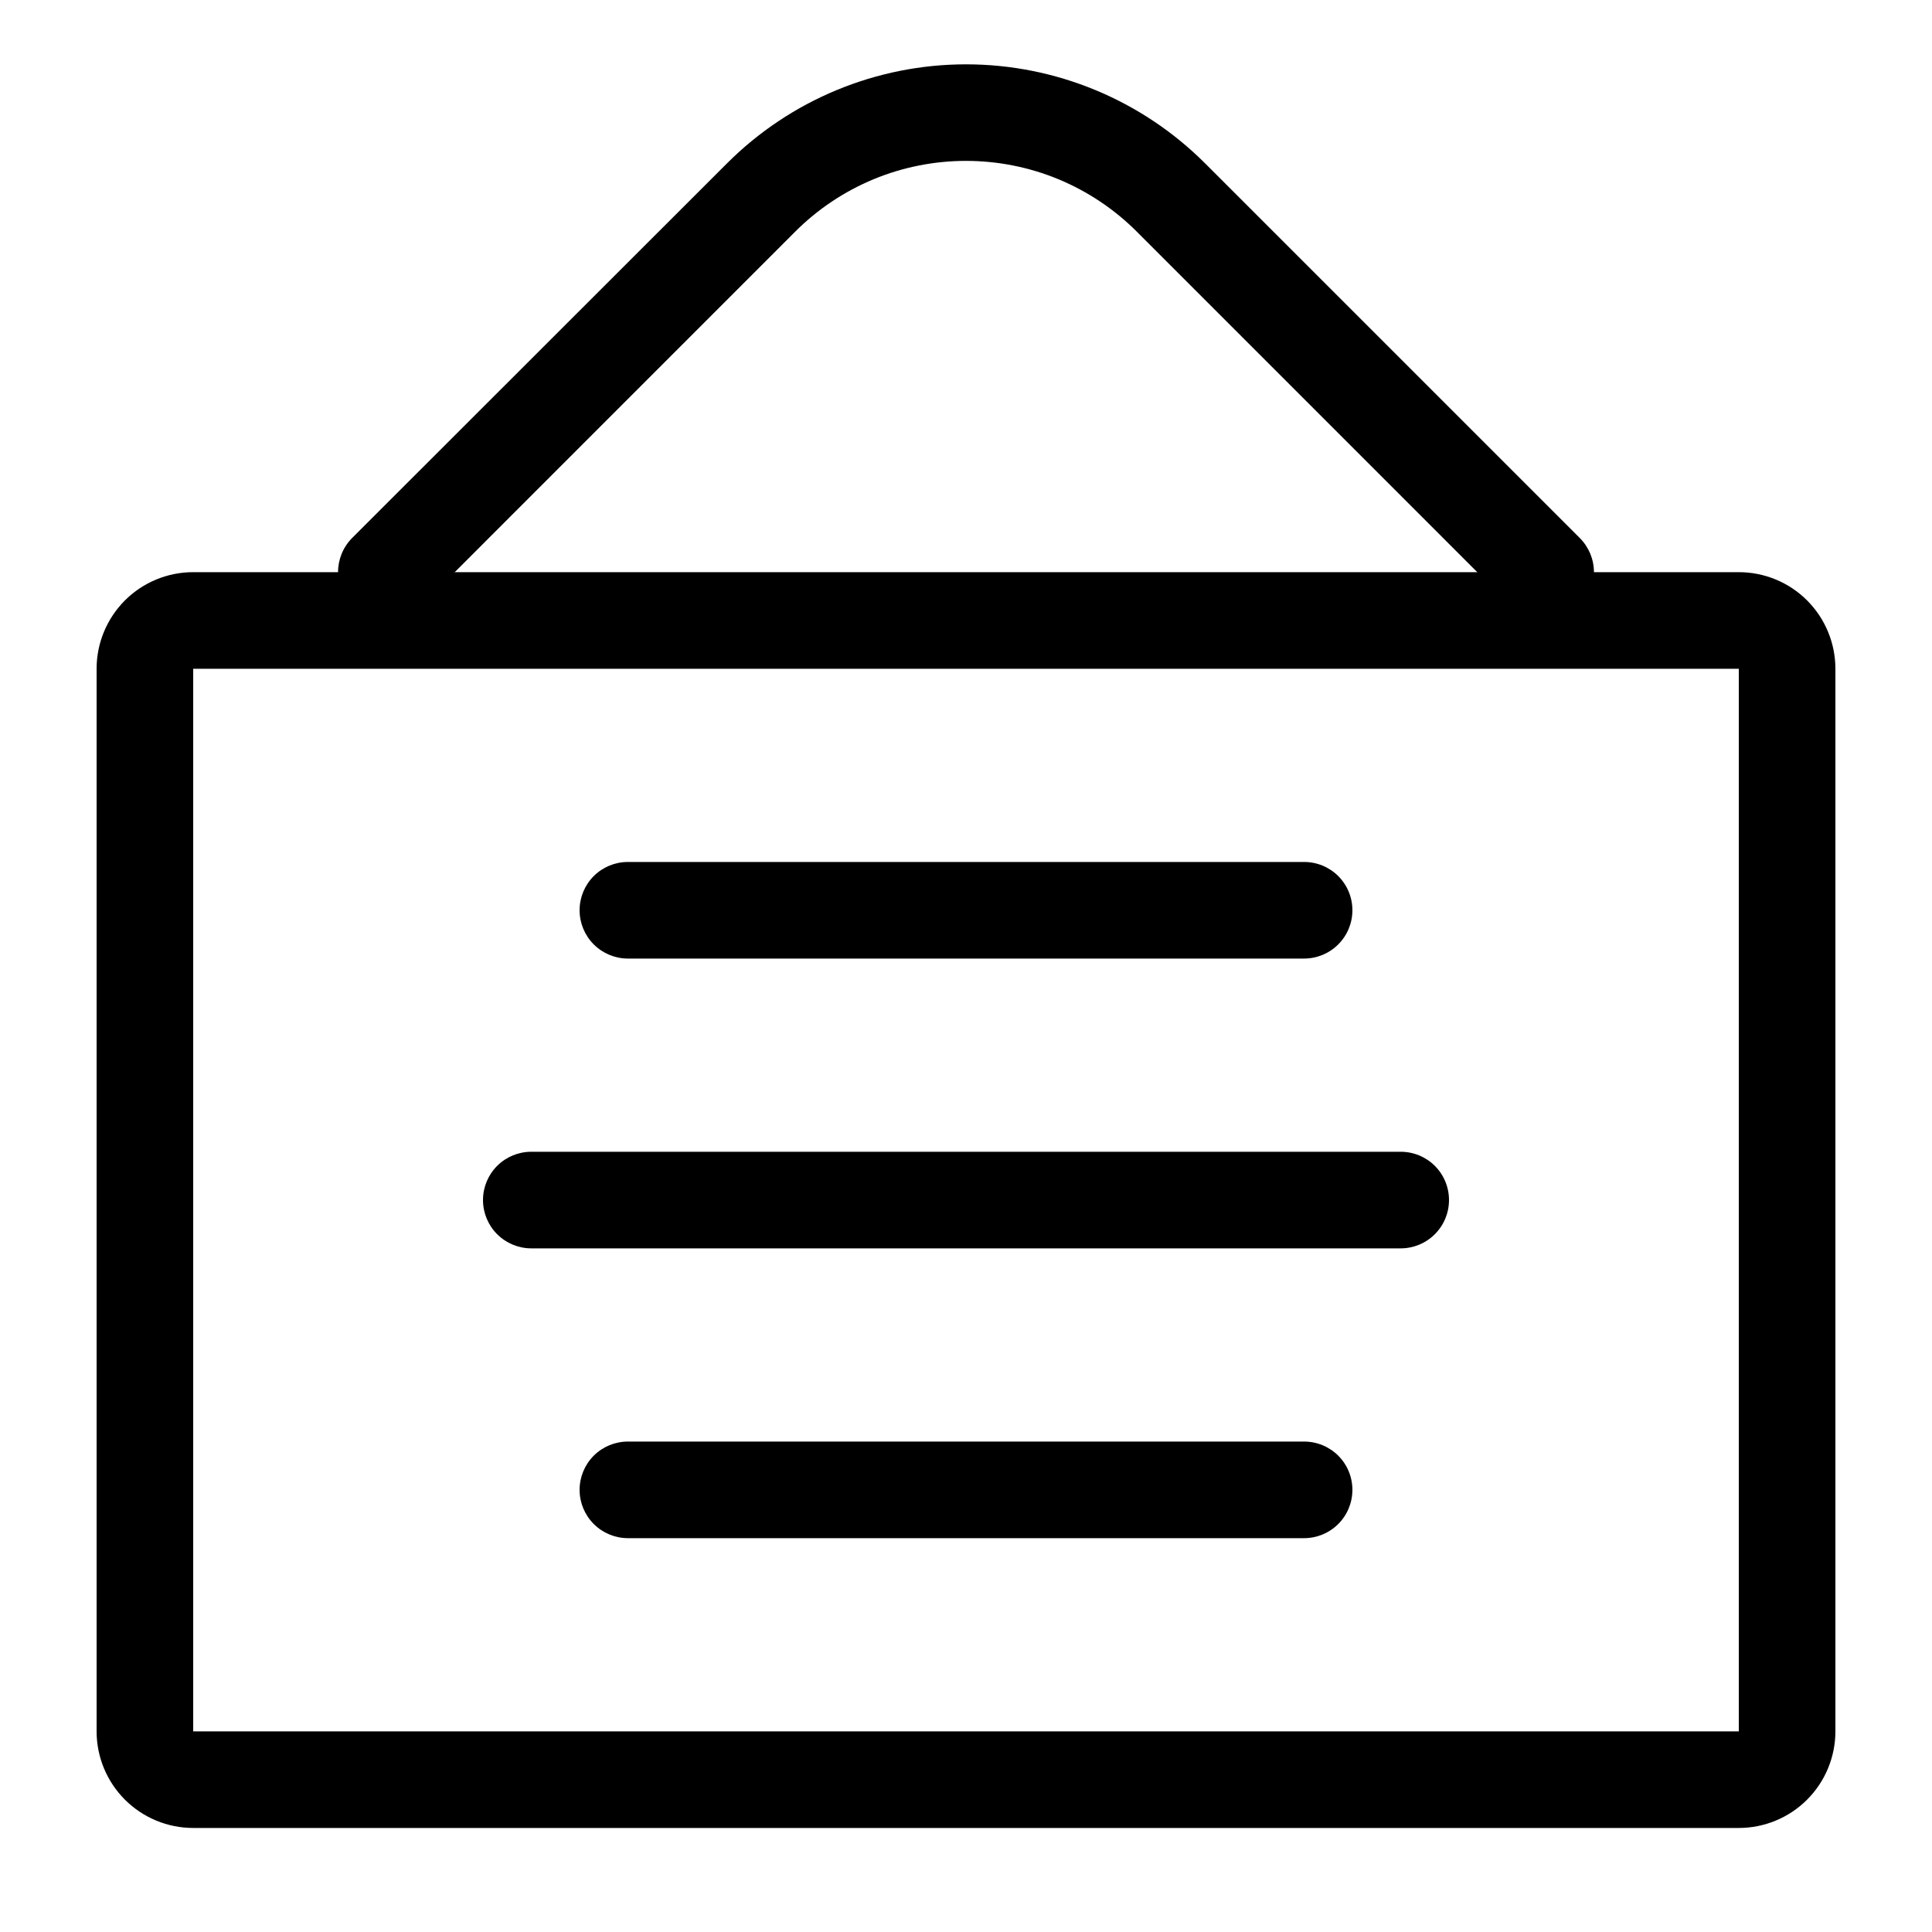 <svg width="40" height="40" viewBox="0 0 40 40" fill="none" xmlns="http://www.w3.org/2000/svg">
<path fill-rule="evenodd" clip-rule="evenodd" d="M36 13.846H4V35.846H36V13.846ZM4 11.846C3.47 11.846 2.961 12.056 2.586 12.431C2.211 12.807 2 13.315 2 13.846V35.846C2 36.376 2.211 36.885 2.586 37.26C2.961 37.635 3.47 37.846 4 37.846H36C36.53 37.846 37.039 37.635 37.414 37.26C37.789 36.885 38 36.376 38 35.846V13.846C38 13.315 37.789 12.807 37.414 12.431C37.039 12.056 36.53 11.846 36 11.846H4Z" fill="black"/>
<path fill-rule="evenodd" clip-rule="evenodd" d="M12 18.846C12 18.58 12.105 18.326 12.293 18.138C12.48 17.951 12.735 17.846 13 17.846H27C27.265 17.846 27.52 17.951 27.707 18.138C27.895 18.326 28 18.58 28 18.846C28 19.111 27.895 19.365 27.707 19.553C27.52 19.74 27.265 19.846 27 19.846H13C12.735 19.846 12.48 19.74 12.293 19.553C12.105 19.365 12 19.111 12 18.846ZM10 24.846C10 24.58 10.105 24.326 10.293 24.138C10.48 23.951 10.735 23.846 11 23.846H29C29.265 23.846 29.52 23.951 29.707 24.138C29.895 24.326 30 24.58 30 24.846C30 25.111 29.895 25.365 29.707 25.553C29.52 25.74 29.265 25.846 29 25.846H11C10.735 25.846 10.48 25.74 10.293 25.553C10.105 25.365 10 25.111 10 24.846ZM12 30.846C12 30.58 12.105 30.326 12.293 30.138C12.48 29.951 12.735 29.846 13 29.846H27C27.265 29.846 27.52 29.951 27.707 30.138C27.895 30.326 28 30.58 28 30.846C28 31.111 27.895 31.365 27.707 31.553C27.52 31.74 27.265 31.846 27 31.846H13C12.735 31.846 12.48 31.74 12.293 31.553C12.105 31.365 12 31.111 12 30.846ZM23.536 4.796C23.072 4.331 22.52 3.963 21.914 3.711C21.307 3.46 20.657 3.331 20 3.331C19.343 3.331 18.693 3.46 18.086 3.711C17.48 3.963 16.928 4.331 16.464 4.796L8.708 12.553C8.52 12.741 8.266 12.847 8 12.847C7.734 12.847 7.48 12.741 7.292 12.553C7.104 12.366 6.999 12.111 6.999 11.845C6.999 11.714 7.025 11.584 7.075 11.462C7.125 11.341 7.199 11.23 7.292 11.137L15.052 3.382C16.365 2.069 18.145 1.332 20.001 1.332C21.857 1.332 23.637 2.069 24.95 3.382L32.708 11.139C32.801 11.232 32.874 11.343 32.925 11.464C32.975 11.586 33.001 11.716 33.001 11.847C33.001 11.979 32.974 12.109 32.924 12.23C32.874 12.351 32.8 12.462 32.707 12.555C32.614 12.647 32.504 12.721 32.382 12.771C32.261 12.821 32.131 12.847 31.999 12.847C31.868 12.847 31.738 12.821 31.616 12.771C31.495 12.72 31.385 12.646 31.292 12.553L23.536 4.796Z" fill="black"/>
</svg>
